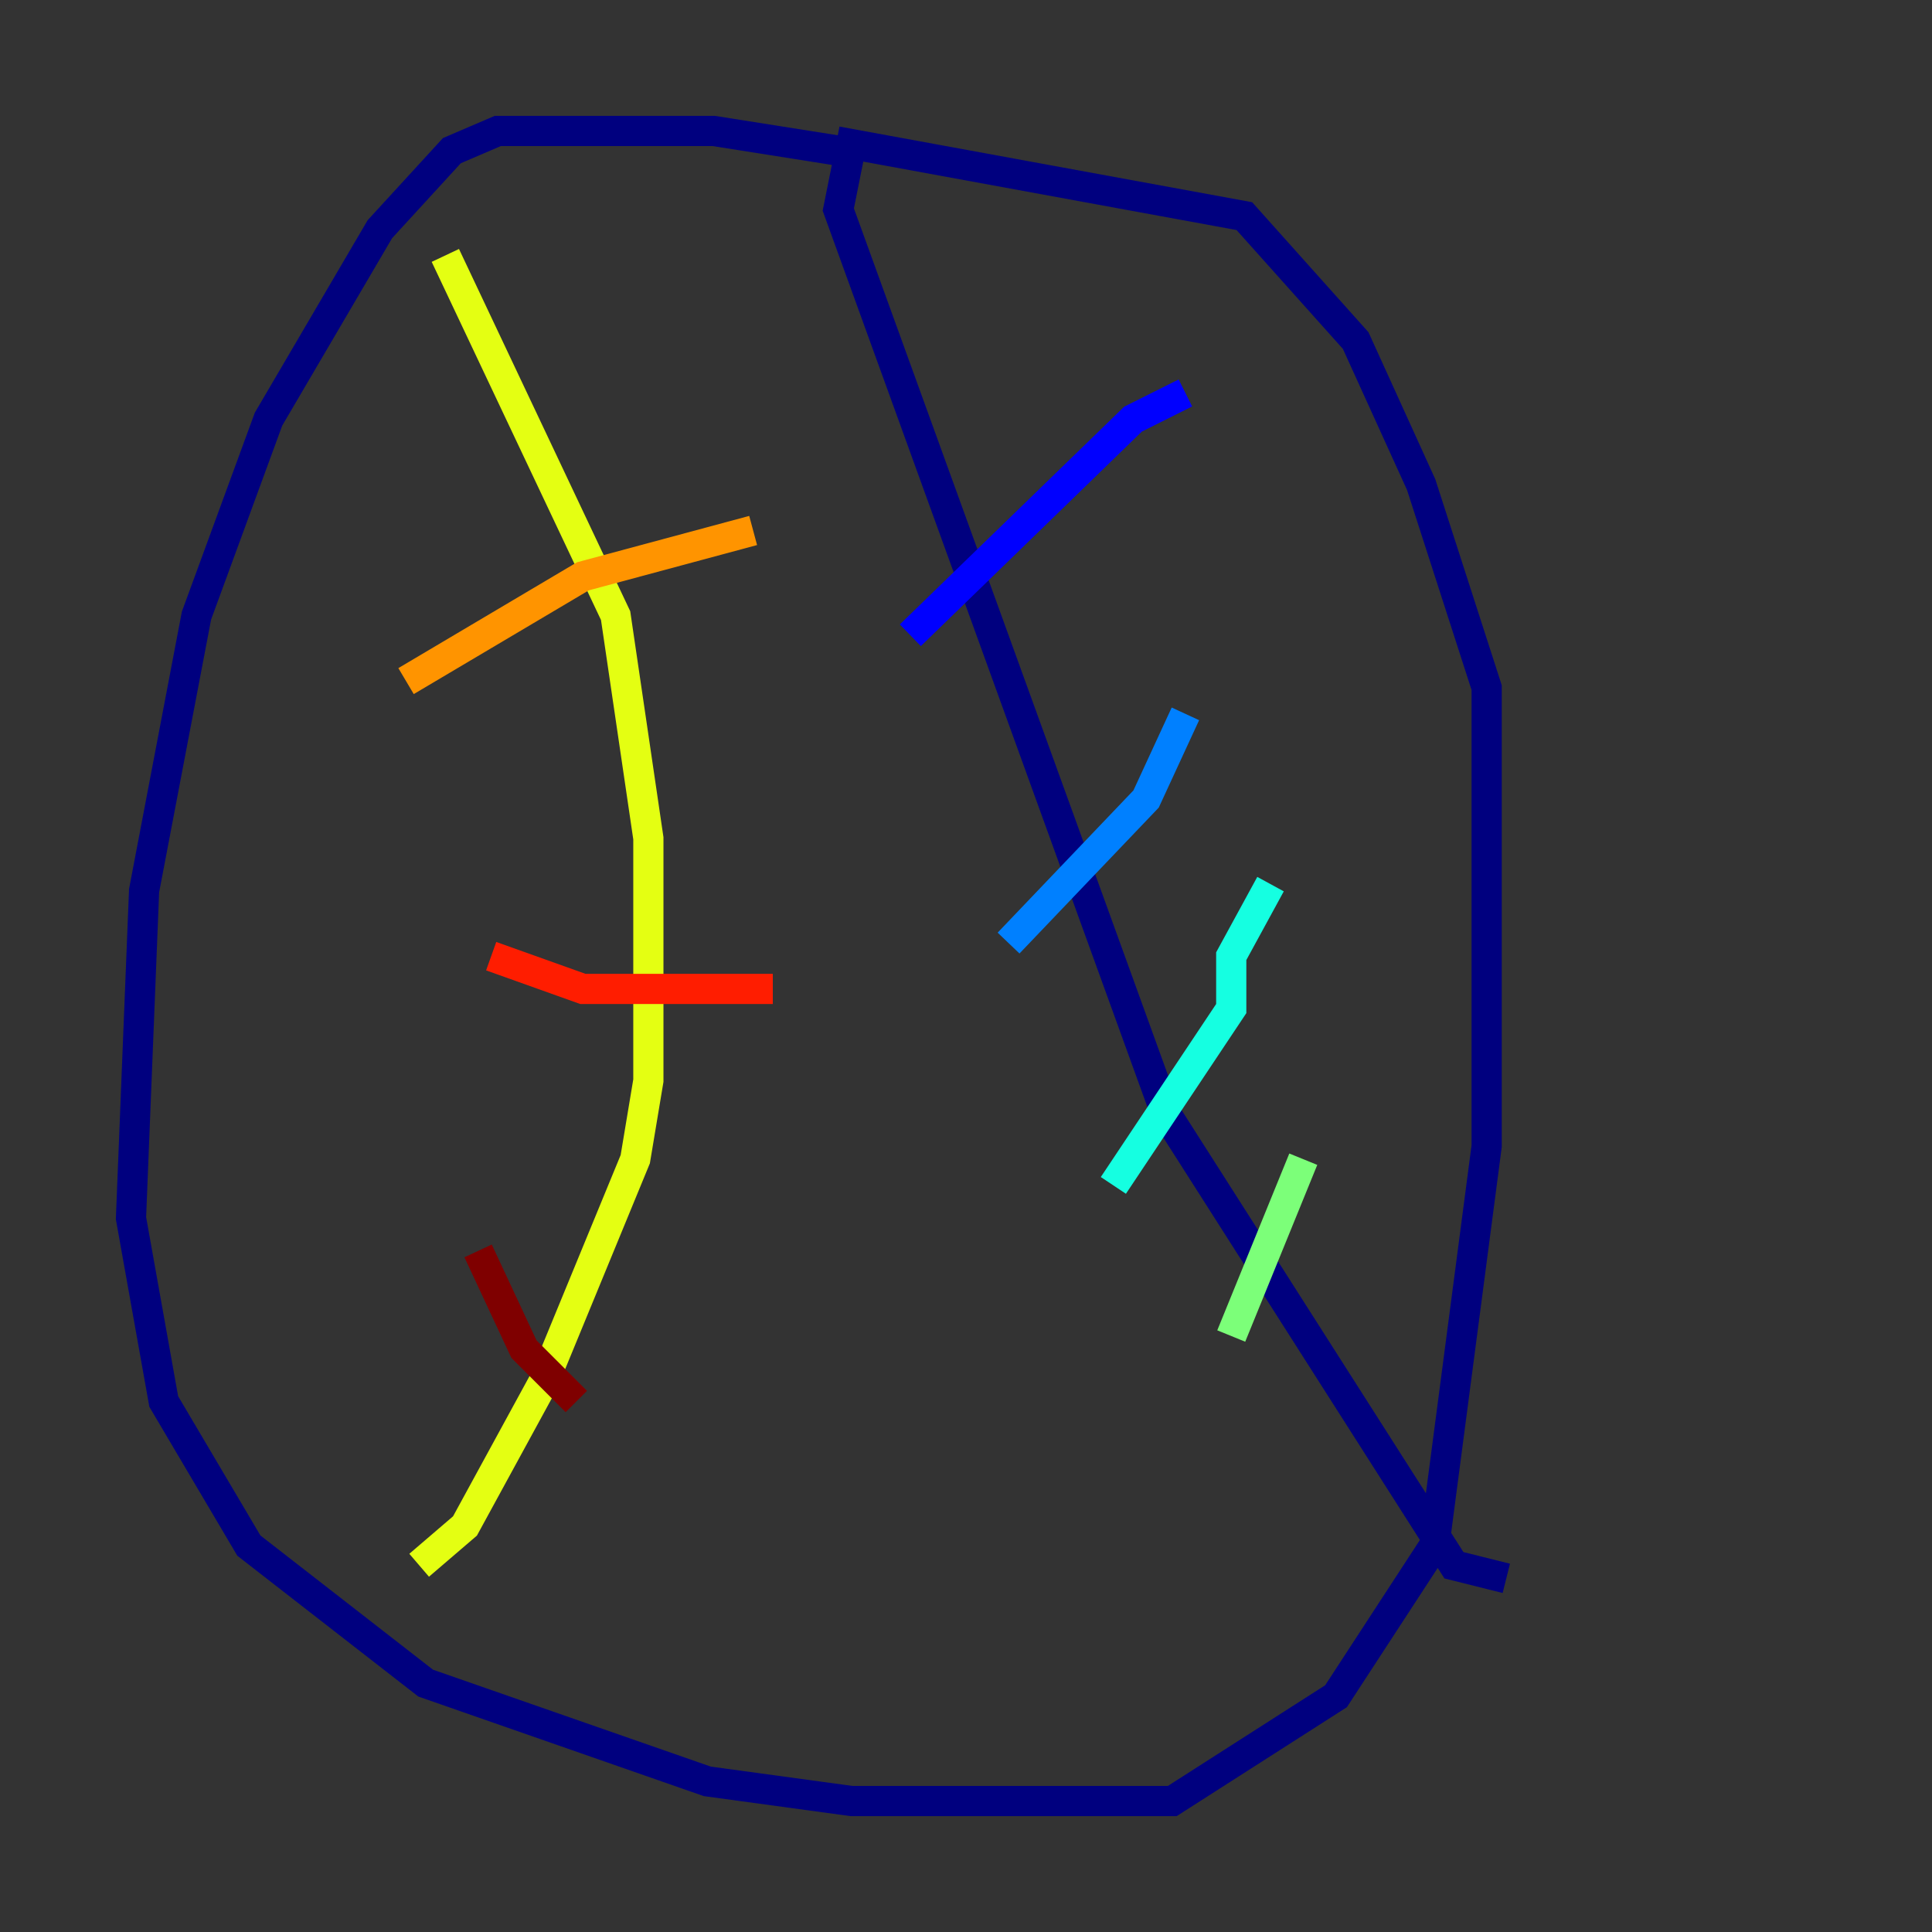 <?xml version="1.0" encoding="utf-8" ?>
<svg baseProfile="tiny" height="128" version="1.2" viewBox="0,0,128,128" width="128" xmlns="http://www.w3.org/2000/svg" xmlns:ev="http://www.w3.org/2001/xml-events" xmlns:xlink="http://www.w3.org/1999/xlink"><rect x="0" y="0" width="128" height="128" fill="#333333" stroke="none"/><defs /><polyline fill="none" points="55.539,9.98 47.295,8.678 32.976,8.678 29.939,9.98 25.166,15.186 17.79,27.77 13.017,40.786 9.546,59.01 8.678,80.705 10.848,92.854 16.488,102.4 28.203,111.512 46.861,118.02 56.407,119.322 77.668,119.322 88.515,112.38 95.024,102.4 98.495,75.932 98.495,45.559 94.156,32.108 89.817,22.563 82.441,14.319 56.407,9.546 55.539,13.885 77.234,73.763 96.325,103.702 99.797,104.57" stroke="#00007f" stroke-width="2" /><polyline fill="none" points="78.536,26.034 75.064,27.77 60.312,42.088" stroke="#0000ff" stroke-width="2" /><polyline fill="none" points="78.536,47.295 75.932,52.936 66.82,62.481" stroke="#0080ff" stroke-width="2" /><polyline fill="none" points="84.176,58.576 81.573,63.349 81.573,66.82 73.763,78.536" stroke="#15ffe1" stroke-width="2" /><polyline fill="none" points="86.346,76.8 81.573,88.515" stroke="#7cff79" stroke-width="2" /><polyline fill="none" points="29.505,16.922 40.786,40.786 42.956,55.539 42.956,71.593 42.088,76.8 36.014,91.552 30.807,101.098 27.77,103.702" stroke="#e4ff12" stroke-width="2" /><polyline fill="none" points="26.902,45.125 38.617,38.183 49.898,35.146" stroke="#ff9400" stroke-width="2" /><polyline fill="none" points="32.542,63.349 38.617,65.519 51.2,65.519" stroke="#ff1d00" stroke-width="2" /><polyline fill="none" points="31.675,82.875 34.712,89.383 38.183,92.854" stroke="#7f0000" stroke-width="2" /></svg>